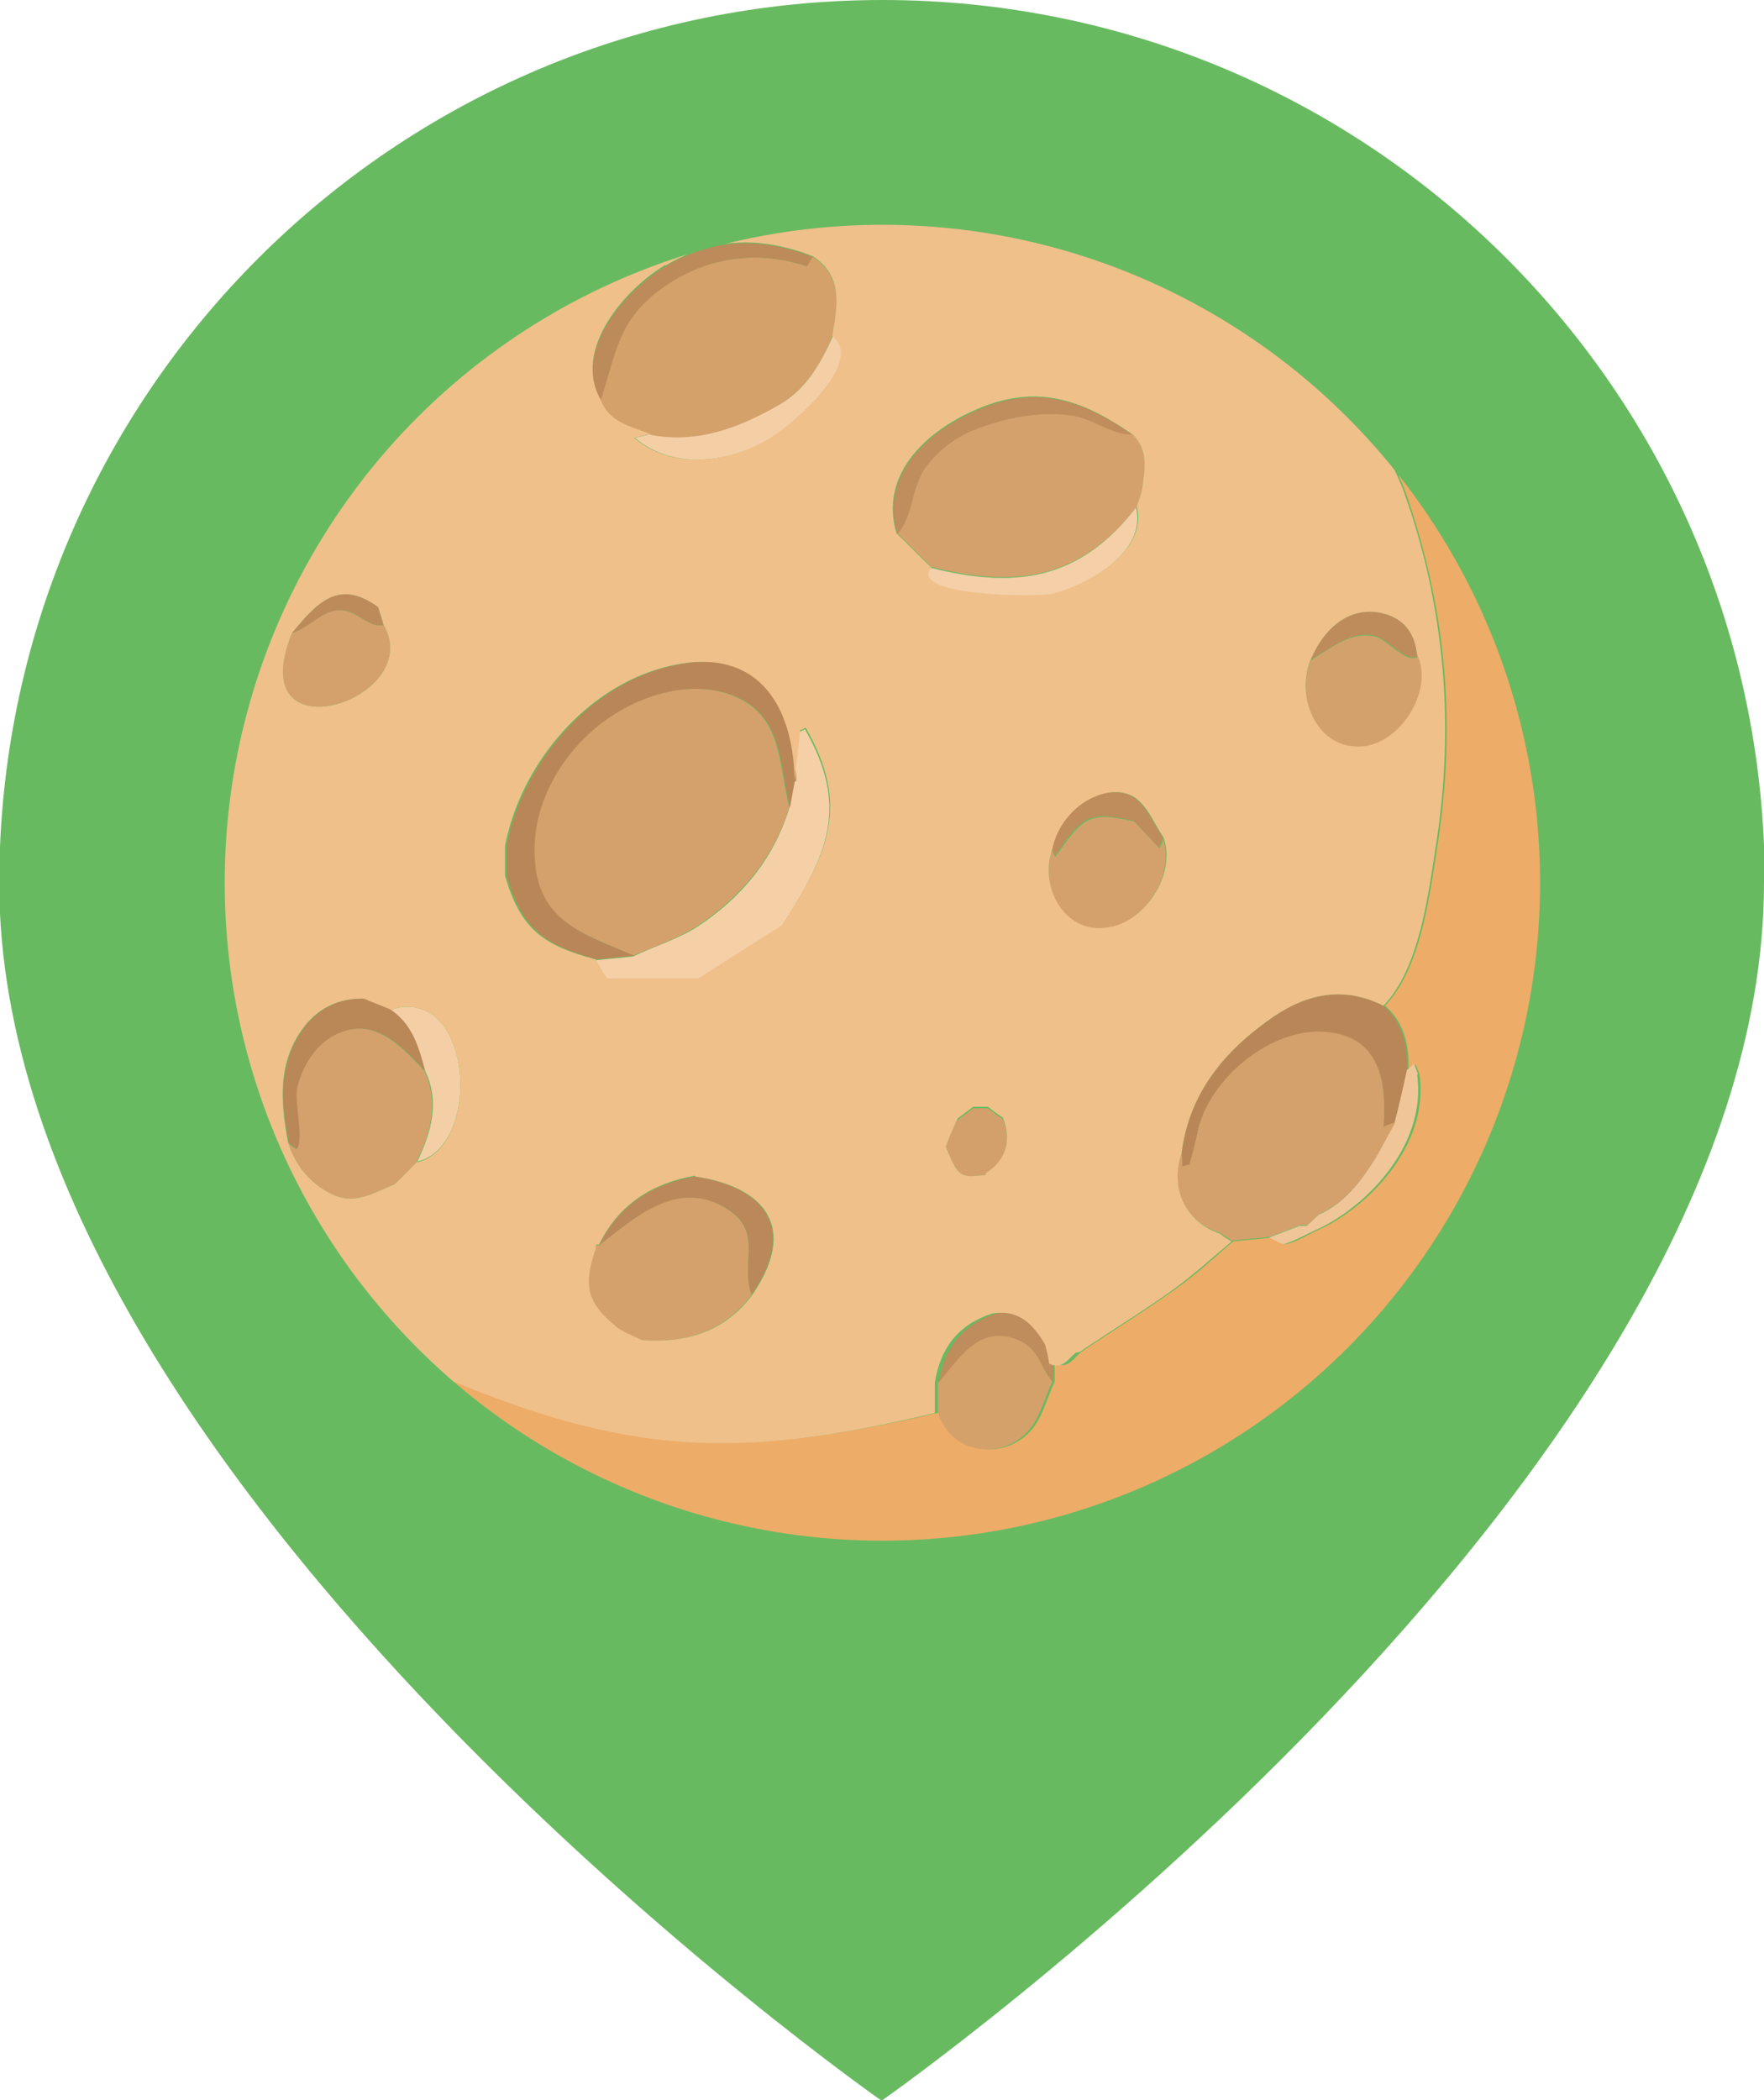 <?xml version="1.0" encoding="UTF-8"?>
<svg id="_레이어_2" data-name="레이어 2" xmlns="http://www.w3.org/2000/svg" xmlns:xlink="http://www.w3.org/1999/xlink" viewBox="0 0 22.53 26.81">
  <defs>
    <style>
      .cls-1 {
        fill: none;
      }

      .cls-2 {
        clip-path: url(#clippath);
      }

      .cls-3 {
        fill: #f4cfa7;
      }

      .cls-4 {
        fill: #f4cfa6;
      }

      .cls-5 {
        fill: #68ba60;
      }

      .cls-6 {
        fill: #f5d0a7;
      }

      .cls-7 {
        fill: #edac68;
      }

      .cls-8 {
        fill: #f0c699;
      }

      .cls-9 {
        fill: #f0c08a;
      }

      .cls-10 {
        fill: #b98757;
      }

      .cls-11 {
        fill: #bb8959;
      }

      .cls-12 {
        fill: #ba8757;
      }

      .cls-13 {
        fill: #c09e73;
      }

      .cls-14 {
        fill: #c08d5c;
      }

      .cls-15 {
        fill: #bd8b5a;
      }

      .cls-16 {
        fill: #bf8c5b;
      }

      .cls-17 {
        fill: #be8c5b;
      }

      .cls-18 {
        fill: #bf8d5b;
      }

      .cls-19 {
        fill: #d3a16c;
      }

      .cls-20 {
        fill: #d3a06b;
      }

      .cls-21 {
        fill: #d4a16c;
      }

      .cls-22 {
        fill: #d4a16b;
      }
    </style>
    <clipPath id="clippath">
      <circle class="cls-1" cx="11.27" cy="11.27" r="8.4"/>
    </clipPath>
  </defs>
  <g id="_레이어_1-2" data-name="레이어 1">
    <g>
      <path class="cls-5" d="m22.53,11.27c0,7.67-11.27,15.55-11.27,15.55,0,0-11.27-7.87-11.27-15.55C0,5.04,5.04,0,11.27,0s11.27,5.04,11.27,11.27Z"/>
      <g class="cls-2">
        <path class="cls-7" d="m20.1,12.76c.08-.51.14-1.04.13-1.56-.01-1.82-.47-3.51-1.51-5.02-.02-.03-.03-.06-.04-.09-.21-.26-.41-.52-.62-.78-.29-.27-.58-.55-.87-.82.05.58.56,1.23.76,1.79.25.71.42,1.45.49,2.21.07.77.04,1.54-.08,2.3-.1.64-.21,1.57-.67,2.05.25.22.31.51.3.83.03-.02.05-.05.09-.08.02.05.04.09.05.13,0,0,0,0,0,0,.13.94-.71,1.73-1.31,1.99-.13.06-.25.14-.38.17-.06.02-.13-.05-.2-.08-.16.02-.32.03-.49.05-.25.21-.48.43-.74.61-.39.28-.8.53-1.2.8-.1.08-.17.23-.34.14,0,.08,0,.16,0,.24-.09.19-.14.4-.26.57-.32.44-1.03.39-1.2-.18-1.2.28-2.37.49-3.6.33-1.25-.16-2.3-.62-3.44-1.11-.2-.13-.4-.26-.6-.38-.14-.09-.29-.16-.43-.24.03.05.05.1.09.14.49.52.99,1.03,1.48,1.55,0,0,0,0,0,0,.49.32.97.65,1.46.97.29.13.58.27.87.4.75.19,1.5.38,2.25.57.06,0,.12,0,.18.01,1.1.08,2.11.07,3.18-.22,1.06-.29,1.98-.86,2.94-1.38.05-.04.1-.07.15-.11.72-.52,1.35-1.15,1.89-1.85.08-.11.17-.23.25-.34.06-.1.12-.2.18-.29.09-.14.19-.29.28-.43,0-.02,0-.04-.01-.05,0-.01,0-.02,0-.03.56-.86.84-1.82,1-2.81Z"/>
        <path class="cls-22" d="m10.38,3.28c.4.26.31.64.25,1.02-.15.35-.34.67-.69.88-.51.29-1.04.5-1.65.38-.24-.1-.52-.14-.63-.44.21-.64.22-1.05.83-1.47.54-.37,1.19-.46,1.81-.25.02-.04.04-.08.07-.12Z"/>
        <path class="cls-21" d="m14.47,5.55c.2.2.15.44.12.67-.01.09-.05.17-.07.25-.73.93-1.54,1.04-2.62.77-.15-.14-.29-.29-.44-.43.21-.22.17-.62.39-.89.21-.26.48-.41.79-.51.32-.1.73-.16,1.07-.11.28.05.48.24.76.24Z"/>
        <path class="cls-21" d="m5.33,14.83c-.1.1-.19.2-.29.29-.25.1-.49.26-.77.14-.29-.13-.49-.36-.59-.67.03.03.07.06.1.08.11-.12-.04-.61.01-.8.07-.24.21-.5.43-.63.51-.3.87.08,1.2.43.19.41.08.79-.1,1.16Z"/>
        <path class="cls-6" d="m9.99,11.82c-.36.23-.71.45-1.07.68-.4,0-.79,0-1.17,0-.07-.12-.11-.18-.14-.24.16-.02.32-.03.48-.05.27-.13.57-.22.82-.38.56-.37.97-.86,1.17-1.51.02-.11.04-.22.06-.33.02-.22.05-.43.07-.65.02,0,.05-.02.07-.03.58,1.01.28,1.61-.3,2.52Z"/>
        <path class="cls-10" d="m10.15,9.98c-.02.11-.04.22-.06.33-.15-.6-.08-1.23-.81-1.46-.53-.16-1.15.05-1.57.37-.53.4-.91,1.05-.87,1.73.04.82.62.98,1.27,1.25-.16.02-.32.03-.48.05-.67-.18-.96-.38-1.16-1.07,0-.13,0-.26,0-.38.19-.99.95-1.94,1.93-2.25,1.18-.37,1.75.32,1.77,1.42Z"/>
        <path class="cls-19" d="m18.11,8.37c.21.43-.18,1.08-.64,1.16-.62.11-.94-.59-.73-1.1.26-.15.51-.38.83-.3.16.04.4.36.54.25Z"/>
        <path class="cls-21" d="m14.85,10.7c.16.45-.2,1.03-.65,1.14-.57.14-.94-.48-.76-.99.01.03.02.06.04.09.35-.5.43-.59,1.01-.45.1.11.2.21.32.34.03-.06.04-.09.05-.12Z"/>
        <path class="cls-10" d="m17.67,12.84c.25.22.31.51.3.83-.05.23-.1.45-.16.68-.04.01-.07.03-.14.05.05-.63-.07-1.21-.83-1.22-.68,0-1.43.65-1.55,1.31-.03.13-.06.26-.1.39-.03,0-.05.01-.09.02,0-.06,0-.11-.01-.17.09-.74.51-1.27,1.09-1.69.46-.34.95-.47,1.49-.2Z"/>
        <path class="cls-21" d="m4.9,7.98c.55.96-1.83,1.72-1.17.1.22-.06.37-.29.61-.29.22,0,.36.23.56.19Z"/>
        <path class="cls-14" d="m14.47,5.55c-.28,0-.48-.19-.76-.24-.34-.06-.75,0-1.07.11-.32.09-.58.25-.79.51-.22.27-.18.67-.39.89-.22-.74.36-1.29.99-1.57.78-.35,1.37-.15,2.03.31Z"/>
        <path class="cls-4" d="m8.3,5.55c.61.12,1.14-.09,1.65-.38.35-.2.53-.53.69-.88.43.34-.53,1.14-.79,1.3-.52.32-1.25.42-1.74,0,.09-.02.14-.03.2-.05Z"/>
        <path class="cls-12" d="m5.43,13.67c-.33-.35-.69-.73-1.2-.43-.22.13-.37.39-.43.63-.05.19.09.68-.01.8-.03-.03-.07-.05-.1-.08-.1-.52-.14-1.04.21-1.49.19-.24.45-.36.76-.35.11.05.23.09.34.14.28.19.36.48.44.78Z"/>
        <path class="cls-15" d="m10.38,3.28s-.05.08-.07.12c-.63-.21-1.27-.12-1.81.25-.61.42-.62.83-.83,1.47-.36-.64.31-1.41.83-1.72.62-.37,1.23-.37,1.88-.12Z"/>
        <path class="cls-3" d="m11.89,7.25c1.08.27,1.9.16,2.62-.77.14.56-.6.99-1.08,1.11-.19.05-1.87.03-1.54-.34Z"/>
        <path class="cls-20" d="m12.23,14.3c.07-.05.13-.1.2-.15.06,0,.13,0,.19,0,.06.05.13.1.19.14.11.29.05.53-.22.71-.33.04-.35.03-.51-.36.04-.11.09-.23.15-.36Z"/>
        <path class="cls-18" d="m14.85,10.7s-.02.06-.05.12c-.12-.12-.21-.23-.32-.34-.59-.14-.66-.05-1.01.45-.01-.04-.03-.06-.04-.09.12-.58.76-.89,1.08-.64.15.12.23.33.34.49Z"/>
        <path class="cls-16" d="m11.99,17.65c.07-.44.3-.74.73-.88.34-.06.53.14.68.4.02.08.04.16.05.24,0,.08,0,.16,0,.24-.18-.21-.18-.45-.48-.55-.47-.16-.72.24-.97.56Z"/>
        <path class="cls-17" d="m18.11,8.37c-.14.11-.37-.21-.54-.25-.32-.08-.57.16-.83.3.2-.46.54-.68.92-.59.28.07.41.26.44.53Z"/>
        <path class="cls-15" d="m4.9,7.98c-.2.04-.34-.2-.56-.19-.23,0-.39.23-.61.29.33-.4.6-.69,1.1-.33.02.07.05.15.07.23Z"/>
        <path class="cls-13" d="m2.18,10.47s.03,0,.04-.02c-.01.51-.02,1.01-.03,1.52,0-.5,0-1,0-1.5h0Z"/>
        <path class="cls-22" d="m11.99,17.65c.26-.31.51-.72.97-.56.31.11.31.34.48.55-.09.19-.14.4-.26.57-.32.44-1.03.39-1.2-.18,0-.13,0-.26,0-.39Z"/>
        <path class="cls-8" d="m18.11,13.71s-.03-.08-.05-.13c-.04.04-.06.06-.09.08-.05.23-.1.45-.16.68-.08.15-.16.29-.24.44-.19.3-.39.58-.73.73l-.15.14s-.06,0-.09,0c-.13.05-.26.1-.39.15.07.03.15.09.2.08.13-.04.25-.11.38-.17.6-.26,1.44-1.05,1.31-1.99Z"/>
        <path class="cls-21" d="m7.61,15.9s.03,0,.04,0c.44-.34.96-.83,1.56-.51.58.31.23.71.39,1.14-.35.47-.84.62-1.41.58-.12-.06-.25-.1-.35-.19-.36-.3-.4-.52-.24-.98,0-.02,0-.03,0-.05Z"/>
        <path class="cls-11" d="m9.6,16.53c-.16-.43.19-.84-.39-1.14-.6-.31-1.12.17-1.56.51.25-.51.67-.78,1.22-.88.93.14,1.3.68.73,1.51Z"/>
        <path class="cls-4" d="m5.43,13.67c-.08-.3-.16-.59-.44-.78,1.05-.33,1.18,1.74.34,1.94.18-.38.29-.76.1-1.16Z"/>
        <path class="cls-21" d="m8.1,12.2c-.65-.28-1.23-.43-1.27-1.25-.04-.68.34-1.33.87-1.73.43-.32,1.04-.53,1.57-.37.73.23.66.86.81,1.46-.2.65-.62,1.14-1.17,1.51-.25.16-.54.26-.82.38Z"/>
        <path class="cls-21" d="m17.67,14.39c.05-.63-.07-1.21-.83-1.22-.68,0-1.43.65-1.55,1.31-.03.13-.06.26-.1.39-.03,0-.05.01-.09.02,0-.06,0-.11-.01-.17-.16.45.05.88.49,1.02.05.03.1.06.15.1.16-.02.32-.03.49-.05.13-.05.26-.1.39-.15.03,0,.06,0,.09,0l.15-.14c.34-.15.54-.43.73-.73.08-.15.16-.29.24-.44-.04.01-.07.02-.14.05Z"/>
        <path class="cls-9" d="m13.79,17.26c.4-.27.81-.52,1.2-.8.26-.19.5-.41.74-.61-.05-.03-.1-.06-.15-.1-.44-.15-.64-.58-.49-1.02.09-.74.51-1.27,1.09-1.69.46-.34.95-.47,1.49-.2.46-.48.57-1.41.67-2.05.12-.76.15-1.53.08-2.3-.07-.75-.23-1.49-.49-2.21-.2-.56-.71-1.21-.76-1.79-.64-.66-1.43-1.09-2.24-1.49-.18-.07-.36-.13-.53-.2-.23-.07-.45-.15-.68-.22-.16-.05-.32-.09-.49-.14-.62-.07-1.23-.13-1.85-.2-.11,0-.23,0-.34,0-.13,0-.26,0-.39,0-.21.02-.42.04-.63.06-.6.15-1.22.25-1.79.48-.7.28-1.36.66-2.04,1-.91.7-1.75,1.41-2.41,2.35-.64.92-1.02,1.93-1.38,2.99-.02.06-.03.12-.05.18-.05.39-.1.77-.16,1.16-.01.51-.02,1.01-.03,1.52,0,.05-.01.1-.02.14,0,.05,0,.1,0,.14.17,1.54.77,3.16,1.73,4.38.14.08.29.16.43.24.2.12.4.25.6.38h0c1.14.49,2.19.95,3.44,1.11,1.24.16,2.41-.05,3.6-.33,0-.13,0-.26,0-.39.07-.44.3-.74.73-.88t0,0c.34-.06.53.14.68.4h0c.02.08.04.16.05.24.17.08.24-.06.34-.14M8.5,3.39c.62-.37,1.23-.37,1.88-.12.4.26.31.64.25,1.02.43.34-.53,1.14-.79,1.3-.52.32-1.25.42-1.74,0,.09-.02.14-.03.2-.05-.24-.1-.52-.14-.63-.44-.36-.64.31-1.41.83-1.72Zm-4.77,4.69c.33-.4.6-.69,1.1-.33.02.07.05.15.07.23.55.96-1.83,1.72-1.17.1Zm1.6,6.75c-.1.1-.19.2-.29.29h0c-.25.1-.49.26-.77.14-.29-.13-.49-.36-.59-.67-.1-.52-.14-1.04.21-1.49.19-.24.45-.36.76-.35.11.05.23.09.34.14,1.05-.33,1.18,1.74.34,1.95Zm3.55.19c.93.14,1.3.68.73,1.51-.35.47-.84.62-1.41.58-.12-.06-.25-.1-.35-.19-.36-.3-.4-.52-.24-.98h0s0-.03,0-.05c.01,0,.03,0,.04,0,.25-.51.67-.78,1.22-.88m1.12-3.2c-.36.23-.71.45-1.07.68h-1.17c-.07-.12-.11-.18-.14-.24-.67-.18-.96-.38-1.16-1.07,0-.13,0-.26,0-.38.19-.99.95-1.94,1.93-2.25,1.18-.37,1.75.32,1.77,1.42.02-.22.05-.43.07-.65.02,0,.05-.02.07-.03.58,1.01.28,1.61-.3,2.52Zm2.6,3.19c-.33.04-.35.03-.51-.36.04-.11.09-.23.15-.36.07-.05.13-.1.2-.15h0c.06,0,.13,0,.19,0,.06.05.13.1.19.14.11.29.05.53-.22.71Zm-.7-7.76c-.15-.14-.29-.29-.44-.43-.22-.74.36-1.29.99-1.57.78-.35,1.37-.15,2.03.31.2.2.15.44.12.67-.01.09-.05.17-.07.25.14.56-.6.99-1.08,1.11-.19.05-1.87.03-1.54-.34Zm1.66,9.87s0,0,0,0c0,0,0,0,0,0Zm.65-5.28c-.57.14-.94-.48-.76-.99.12-.58.76-.89,1.08-.64.15.12.23.33.34.49.16.45-.2,1.03-.65,1.14Zm3.27-2.31c-.62.11-.94-.59-.73-1.1.2-.46.54-.68.92-.59.28.07.41.26.44.53.21.43-.18,1.08-.64,1.16Z"/>
      </g>
    </g>
  </g>
</svg>